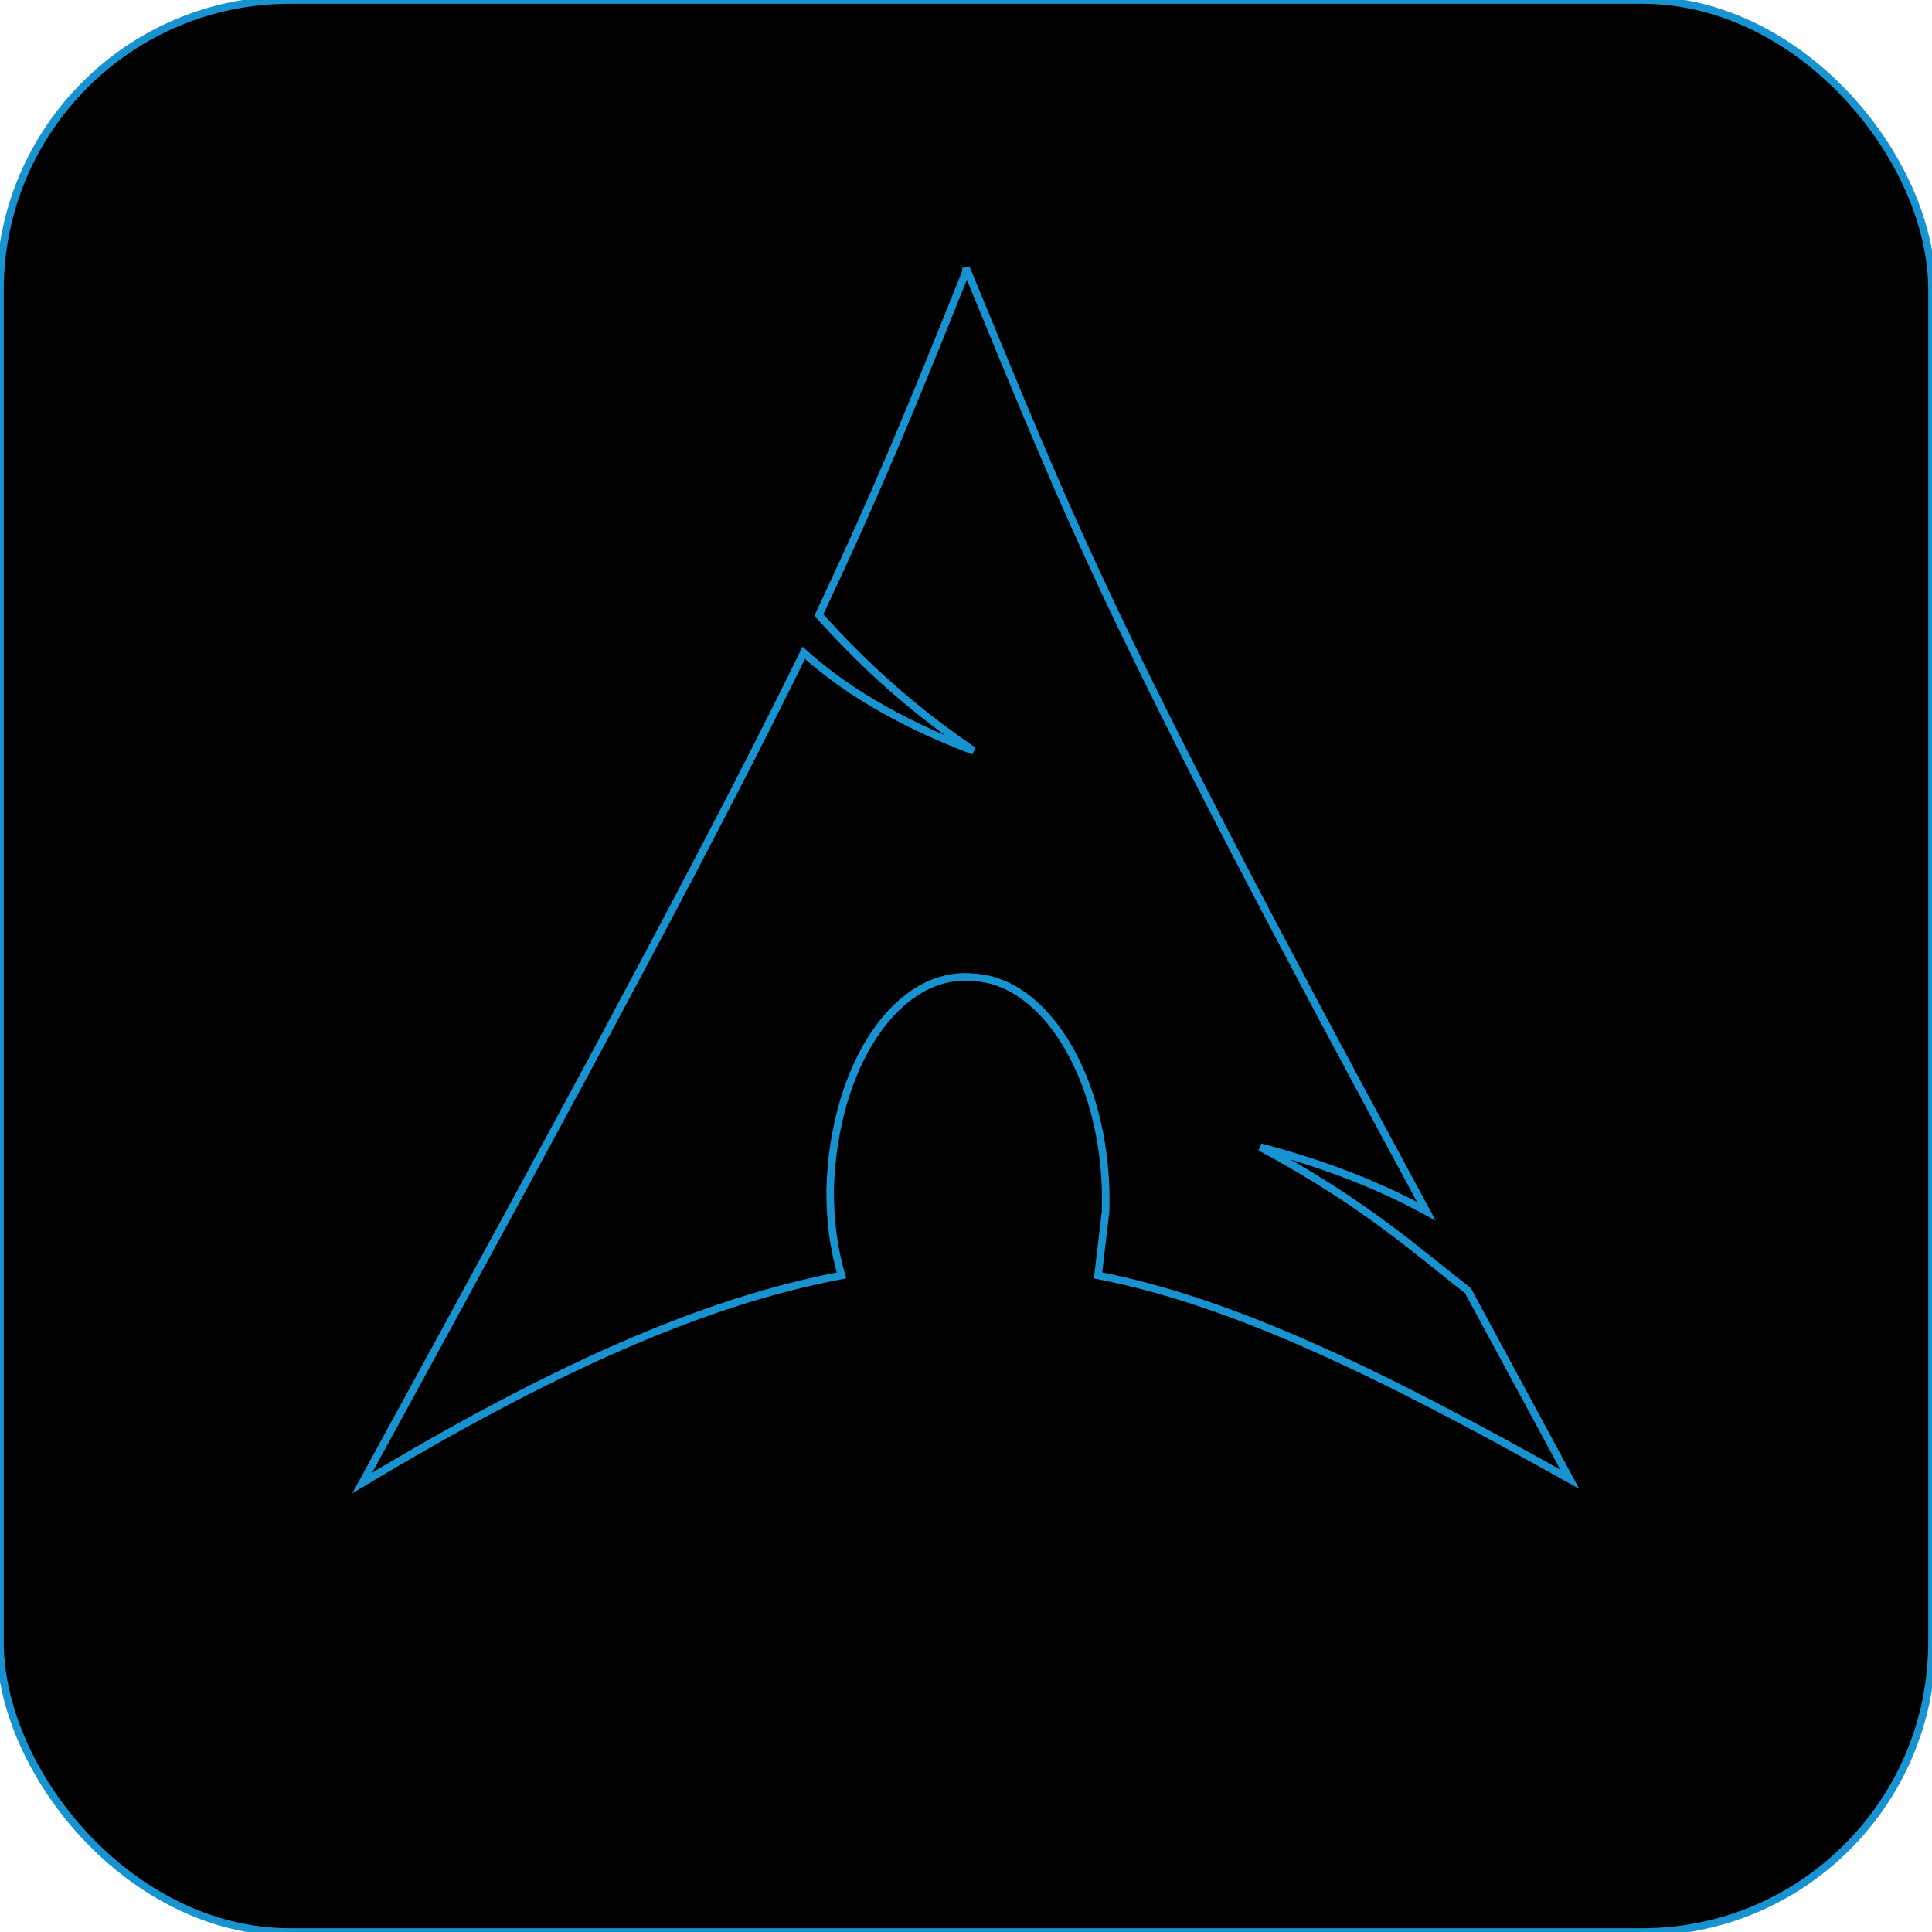<?xml version="1.0" encoding="utf-8"?>
<svg xmlns="http://www.w3.org/2000/svg"
aria-label="Arch Linux" role="img"
viewBox="0 0 512 512" stroke="#1793d1" stroke-width="2">
    <rect width="512" height="512" rx="15%"/>
    <path d="M256 72c-14 35-23 57-39 91 10 11 22 23 41 36-21-8-35-17-45-26-21 43-53 103-117 220 50-30 90-48 127-55-2-7-3-14-3-22v-1c1-33 18-58 38-56 20 1 36 29 35 62l-2 17c36 7 75 26 125 54l-27-50c-13-10-27-23-55-38 19 5 33 11 44 17-86-159-93-180-122-250z"/>
</svg>
